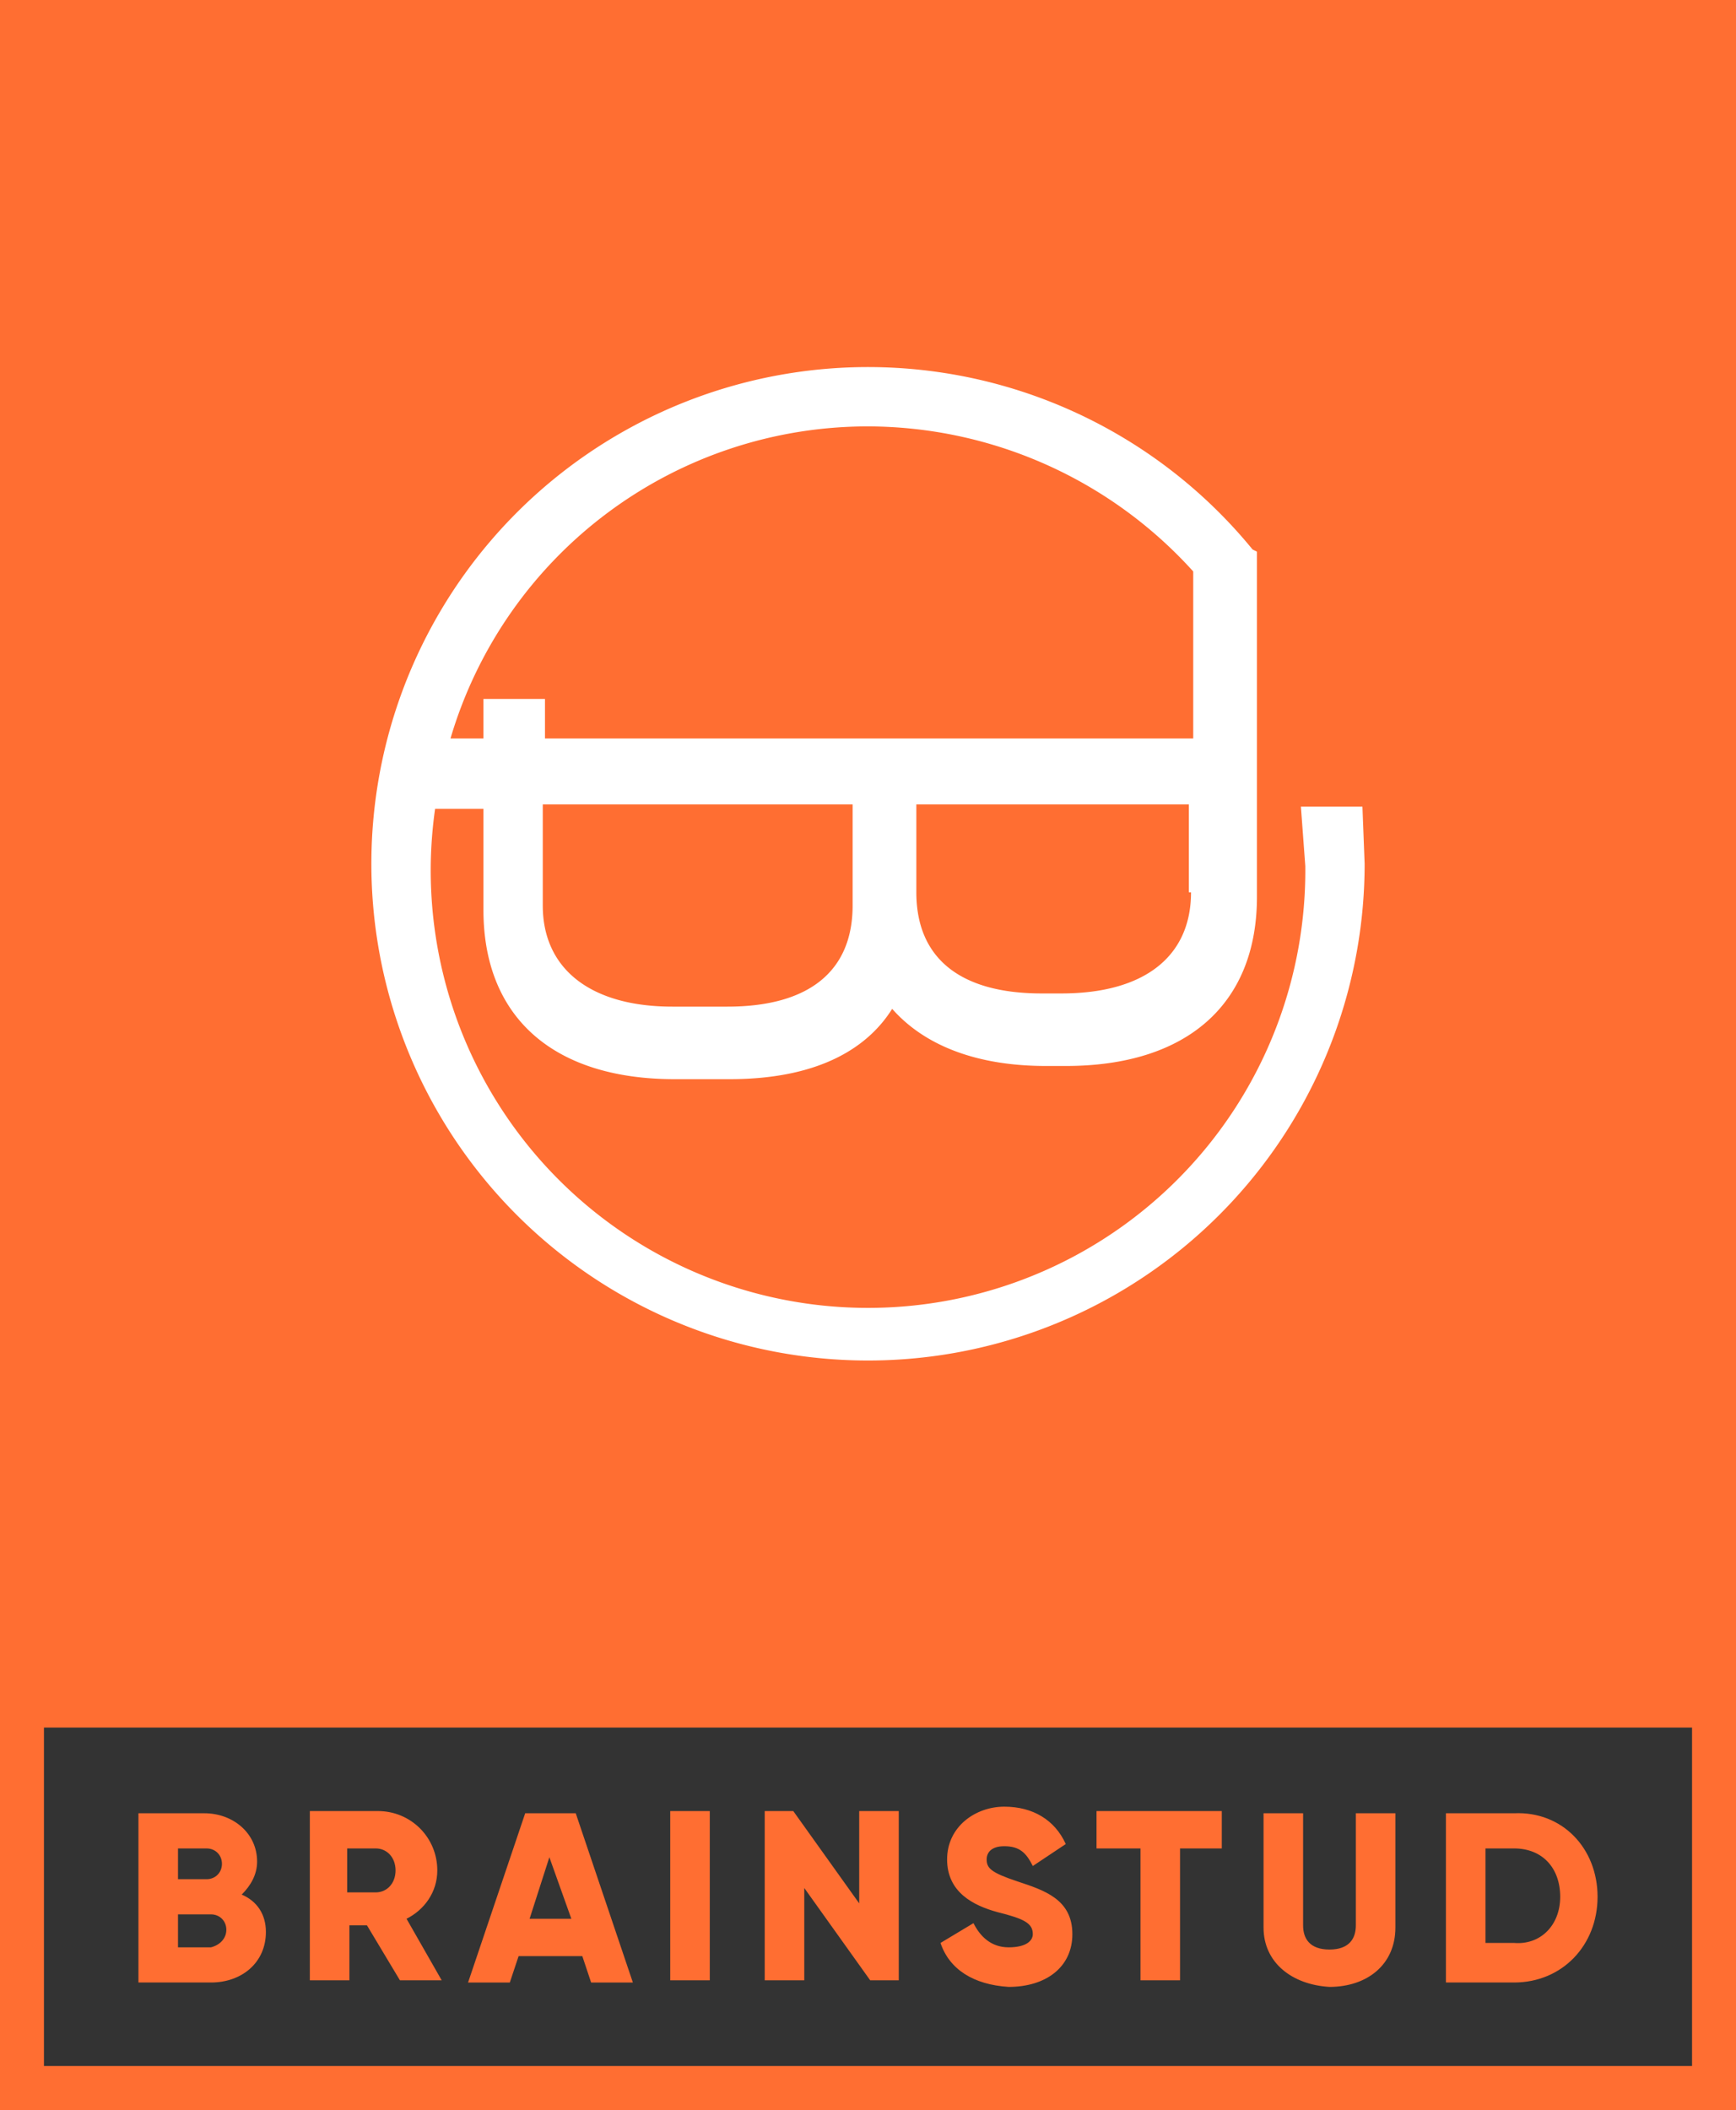<svg fill="none" xmlns="http://www.w3.org/2000/svg" viewBox="0 0 79 96"><rect x="0" y="0" width="79" height="96" fill="#333333" stroke="none"/><g clip-path="url(#a)"><path d="M1.2 0h76.6c.6 0 1 .4 1 1v76.6c0 .6-.4 1-1 1H1.2c-.6 0-1-.4-1-1V1c0-.6.4-1 1-1Z" fill="#FF6E32"/><path d="M0 0v96h79V0H0Zm77 94H2V2h75v92Z" fill="#FF6E32"/><path d="M62 36.7h-2.8l.2 2.7a19.9 19.9 0 1 1-39.6-2.6H22v4.6c0 4.9 3.2 7.7 8.7 7.7h2.5c4.3 0 6.4-1.6 7.4-3.2 1.5 1.7 3.9 2.6 7 2.6h.9c5.5 0 8.7-2.8 8.7-7.7V25.1L57 25a22.6 22.6 0 1 0 5.1 14.3l-.1-2.6Zm-23.2 4.5c0 3-2 4.6-5.7 4.6h-2.5c-3.7 0-5.9-1.7-5.9-4.6v-4.6h14.1v4.6Zm15.4-.6c0 2.9-2.1 4.6-5.9 4.6h-.9c-3.7 0-5.7-1.6-5.7-4.6v-4h12.4v4h.1ZM39.5 19.4A20 20 0 0 1 54.3 26v7.6H24.8v-1.8H22v1.8h-1.5a19.8 19.8 0 0 1 19-14.2Z" fill="#fff"/><path d="M12.1 87.9c0 1.4-1.1 2.3-2.5 2.3H6.3v-7.7h3c1.3 0 2.4.9 2.4 2.2 0 .6-.3 1.1-.7 1.5.7.3 1.1.9 1.1 1.7Zm-4-3.8v1.4h1.3c.4 0 .7-.3.7-.7 0-.4-.3-.7-.7-.7H8.1Zm2.2 3.7c0-.4-.3-.7-.7-.7H8.1v1.5h1.5c.4-.1.7-.4.7-.8ZM16.7 87.6h-.8v2.5h-1.8v-7.7h3.1c1.5 0 2.7 1.2 2.7 2.7 0 1-.6 1.8-1.4 2.2l1.6 2.8h-1.9l-1.5-2.5Zm-.9-1.5h1.3c.5 0 .9-.4.9-1s-.4-1-.9-1h-1.3v2ZM26.5 89h-2.9l-.4 1.2h-1.9l2.6-7.7h2.3l2.6 7.7h-1.9l-.4-1.2Zm-.5-1.7-1-2.8-.9 2.8H26ZM32.3 82.4v7.7h-1.8v-7.7h1.8ZM40.9 82.4v7.7h-1.3l-3-4.2v4.2h-1.8v-7.7h1.3l3 4.2v-4.2h1.8ZM42.8 88.4l1.5-.9c.3.6.8 1.1 1.6 1.1s1.1-.3 1.1-.6c0-.5-.4-.7-1.6-1-1.1-.3-2.3-.9-2.3-2.4s1.3-2.4 2.6-2.4 2.3.6 2.8 1.7l-1.5 1c-.3-.6-.6-.9-1.3-.9-.6 0-.8.3-.8.6 0 .4.2.6 1.4 1s2.5.8 2.5 2.4c0 1.5-1.2 2.4-2.9 2.4-1.6-.1-2.7-.8-3.1-2ZM55.7 84.1h-2v6h-1.8v-6h-2v-1.7h5.7v1.7h.1ZM57.5 87.7v-5.2h1.8v5.1c0 .6.3 1.1 1.2 1.1.9 0 1.2-.5 1.2-1.1v-5.1h1.8v5.2c0 1.7-1.3 2.7-3 2.7-1.7-.1-3-1.1-3-2.7ZM72.7 86.3c0 2.2-1.6 3.9-3.8 3.9h-3.1v-7.7h3.1c2.2-.1 3.8 1.6 3.8 3.8Zm-1.7 0c0-1.3-.8-2.2-2.1-2.2h-1.3v4.3h1.3c1.2.1 2.1-.8 2.1-2.1Z" fill="#FF6E32"/></g><defs><clipPath id="a"><path fill="#fff" d="M0 0h79v96H0z"/></clipPath></defs></svg>